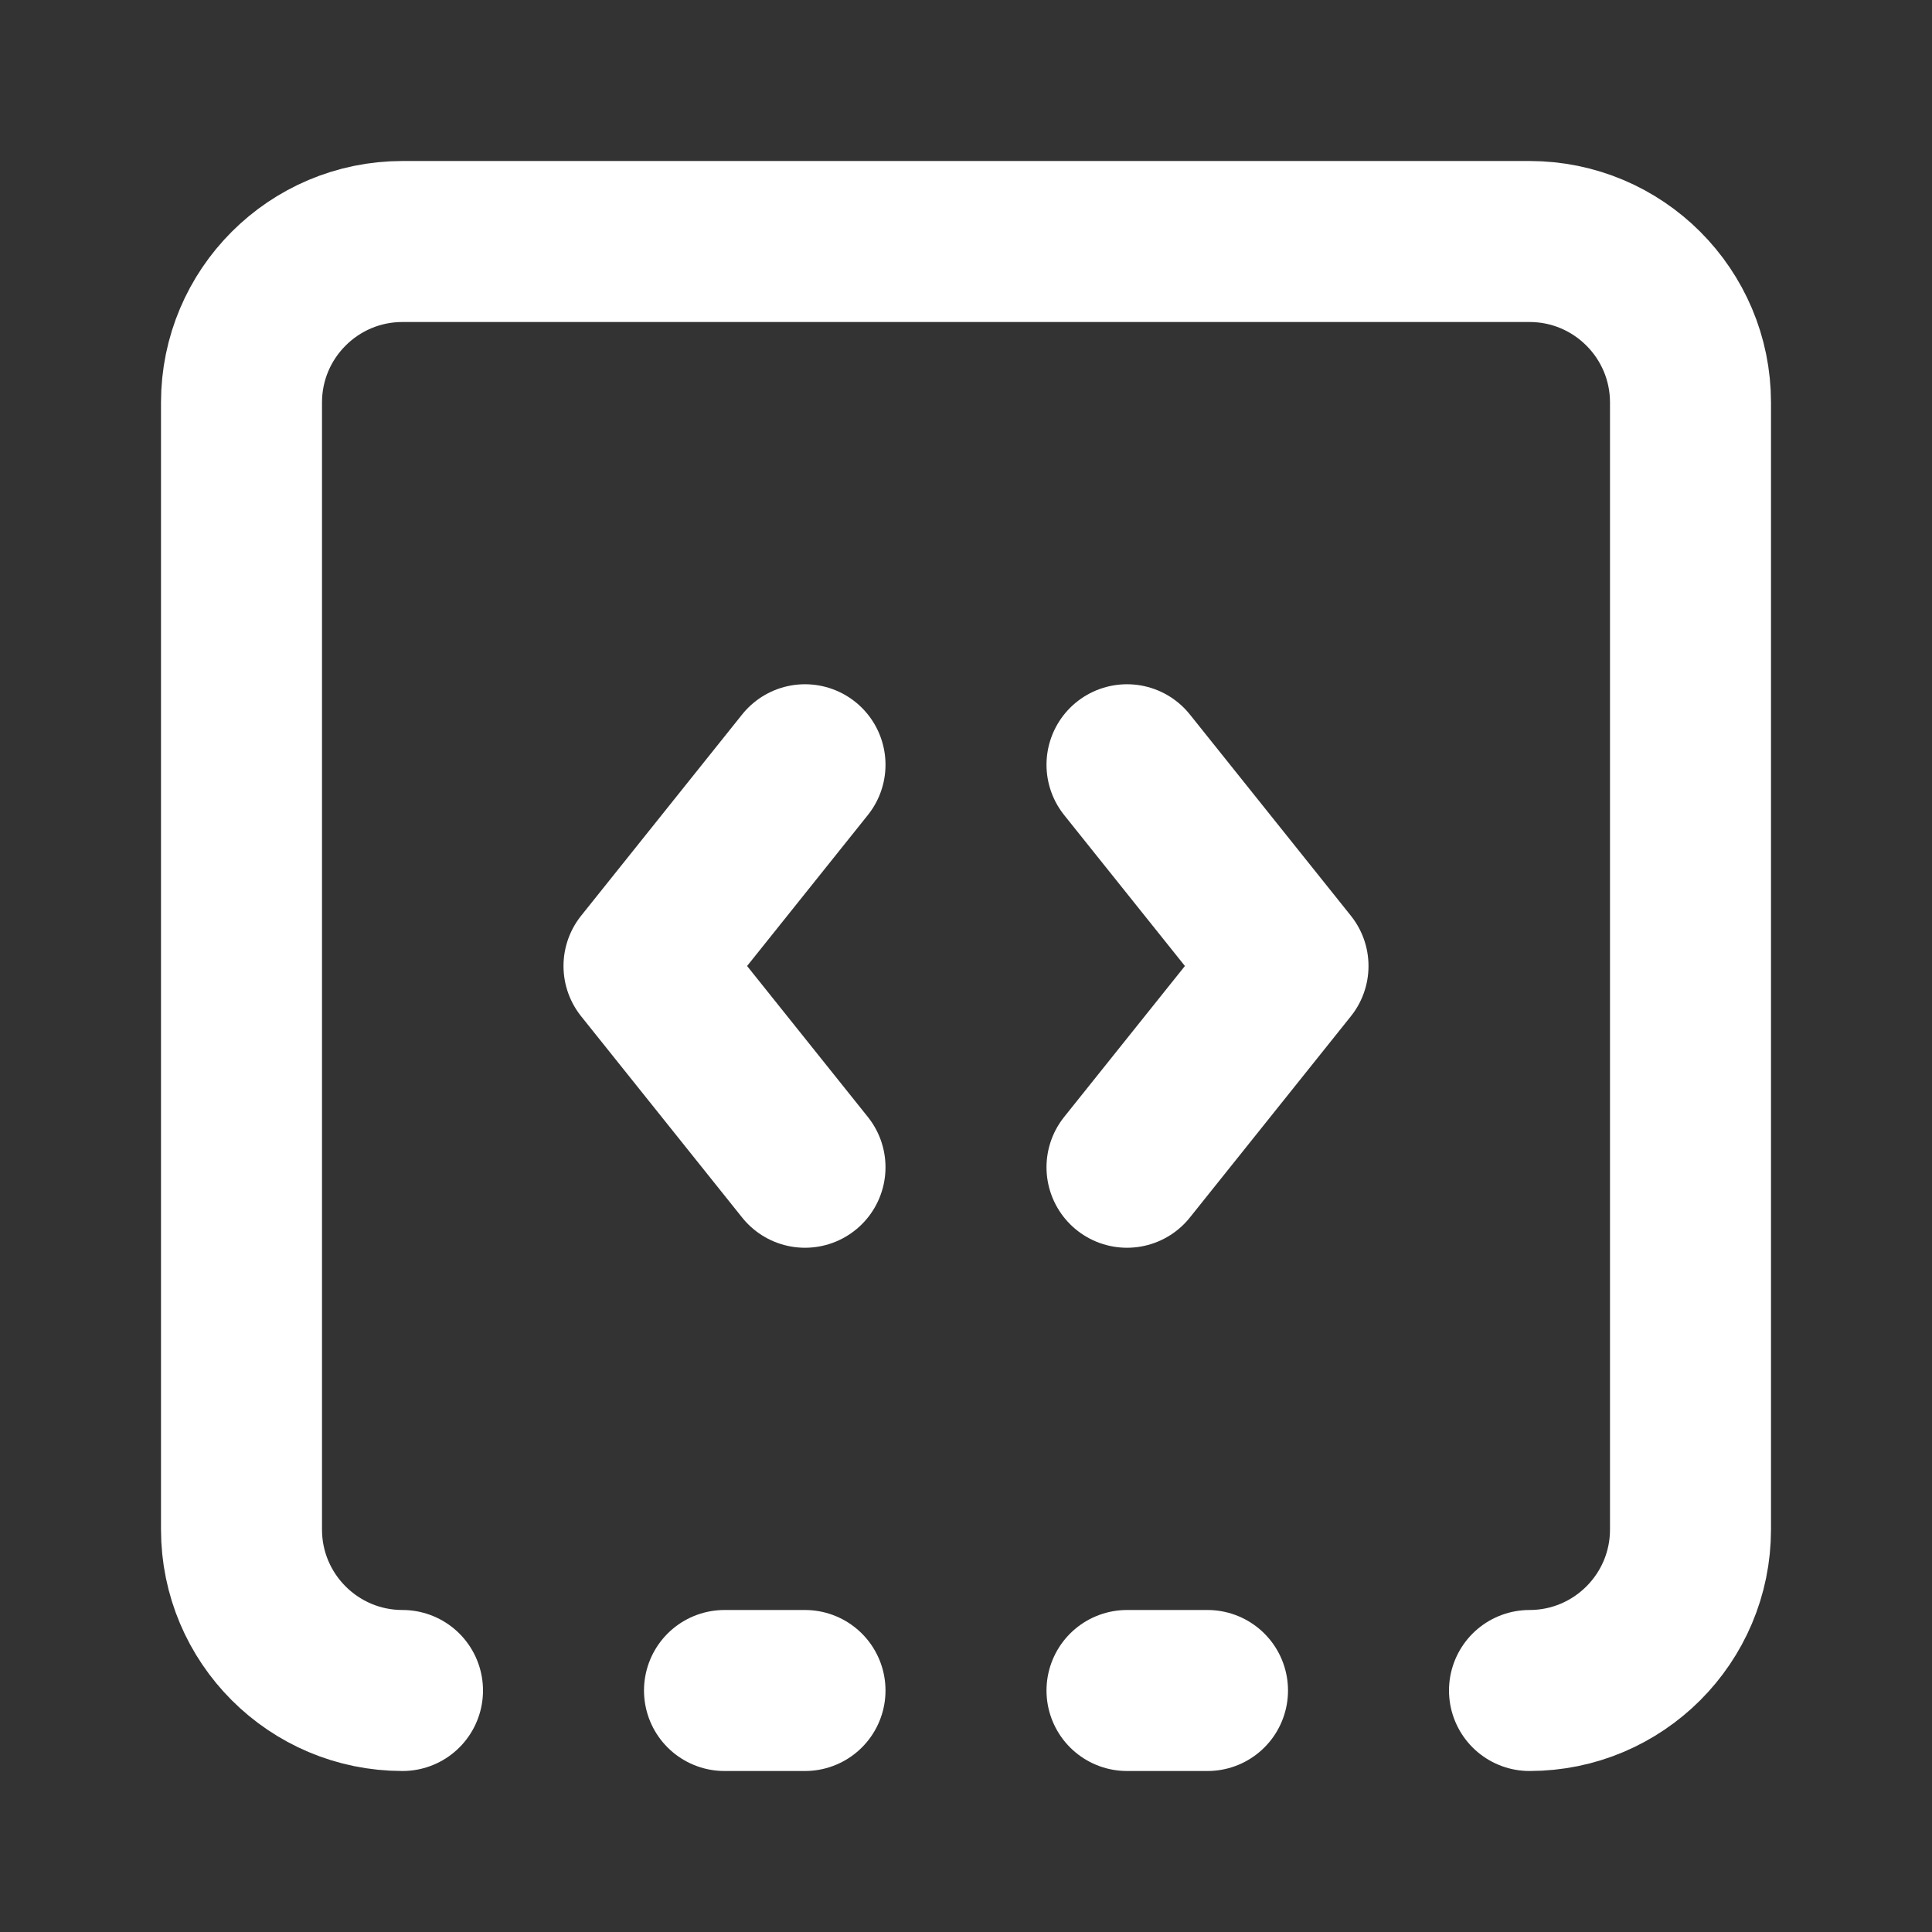 <svg height="18" viewBox="0 0 18 18" width="18" xmlns="http://www.w3.org/2000/svg"><rect x="0" y="0" width="18" height="18" fill="#333333" stroke="none"/><g fill="none" stroke="#fff" stroke-linecap="round" stroke-linejoin="round" stroke-width="2" transform="scale(.75)"><path d="m10 9.5-2 2.5 2 2.5m4 6.5h1m-1-11.5 2 2.5-2 2.5"/><path d="m5 21c-1.104 0-2-.896-2-2v-14c0-1.104.896-2 2-2h14c1.104 0 2 .896 2 2v14c0 1.104-.896 2-2 2m-10 0h1"/></g></svg>